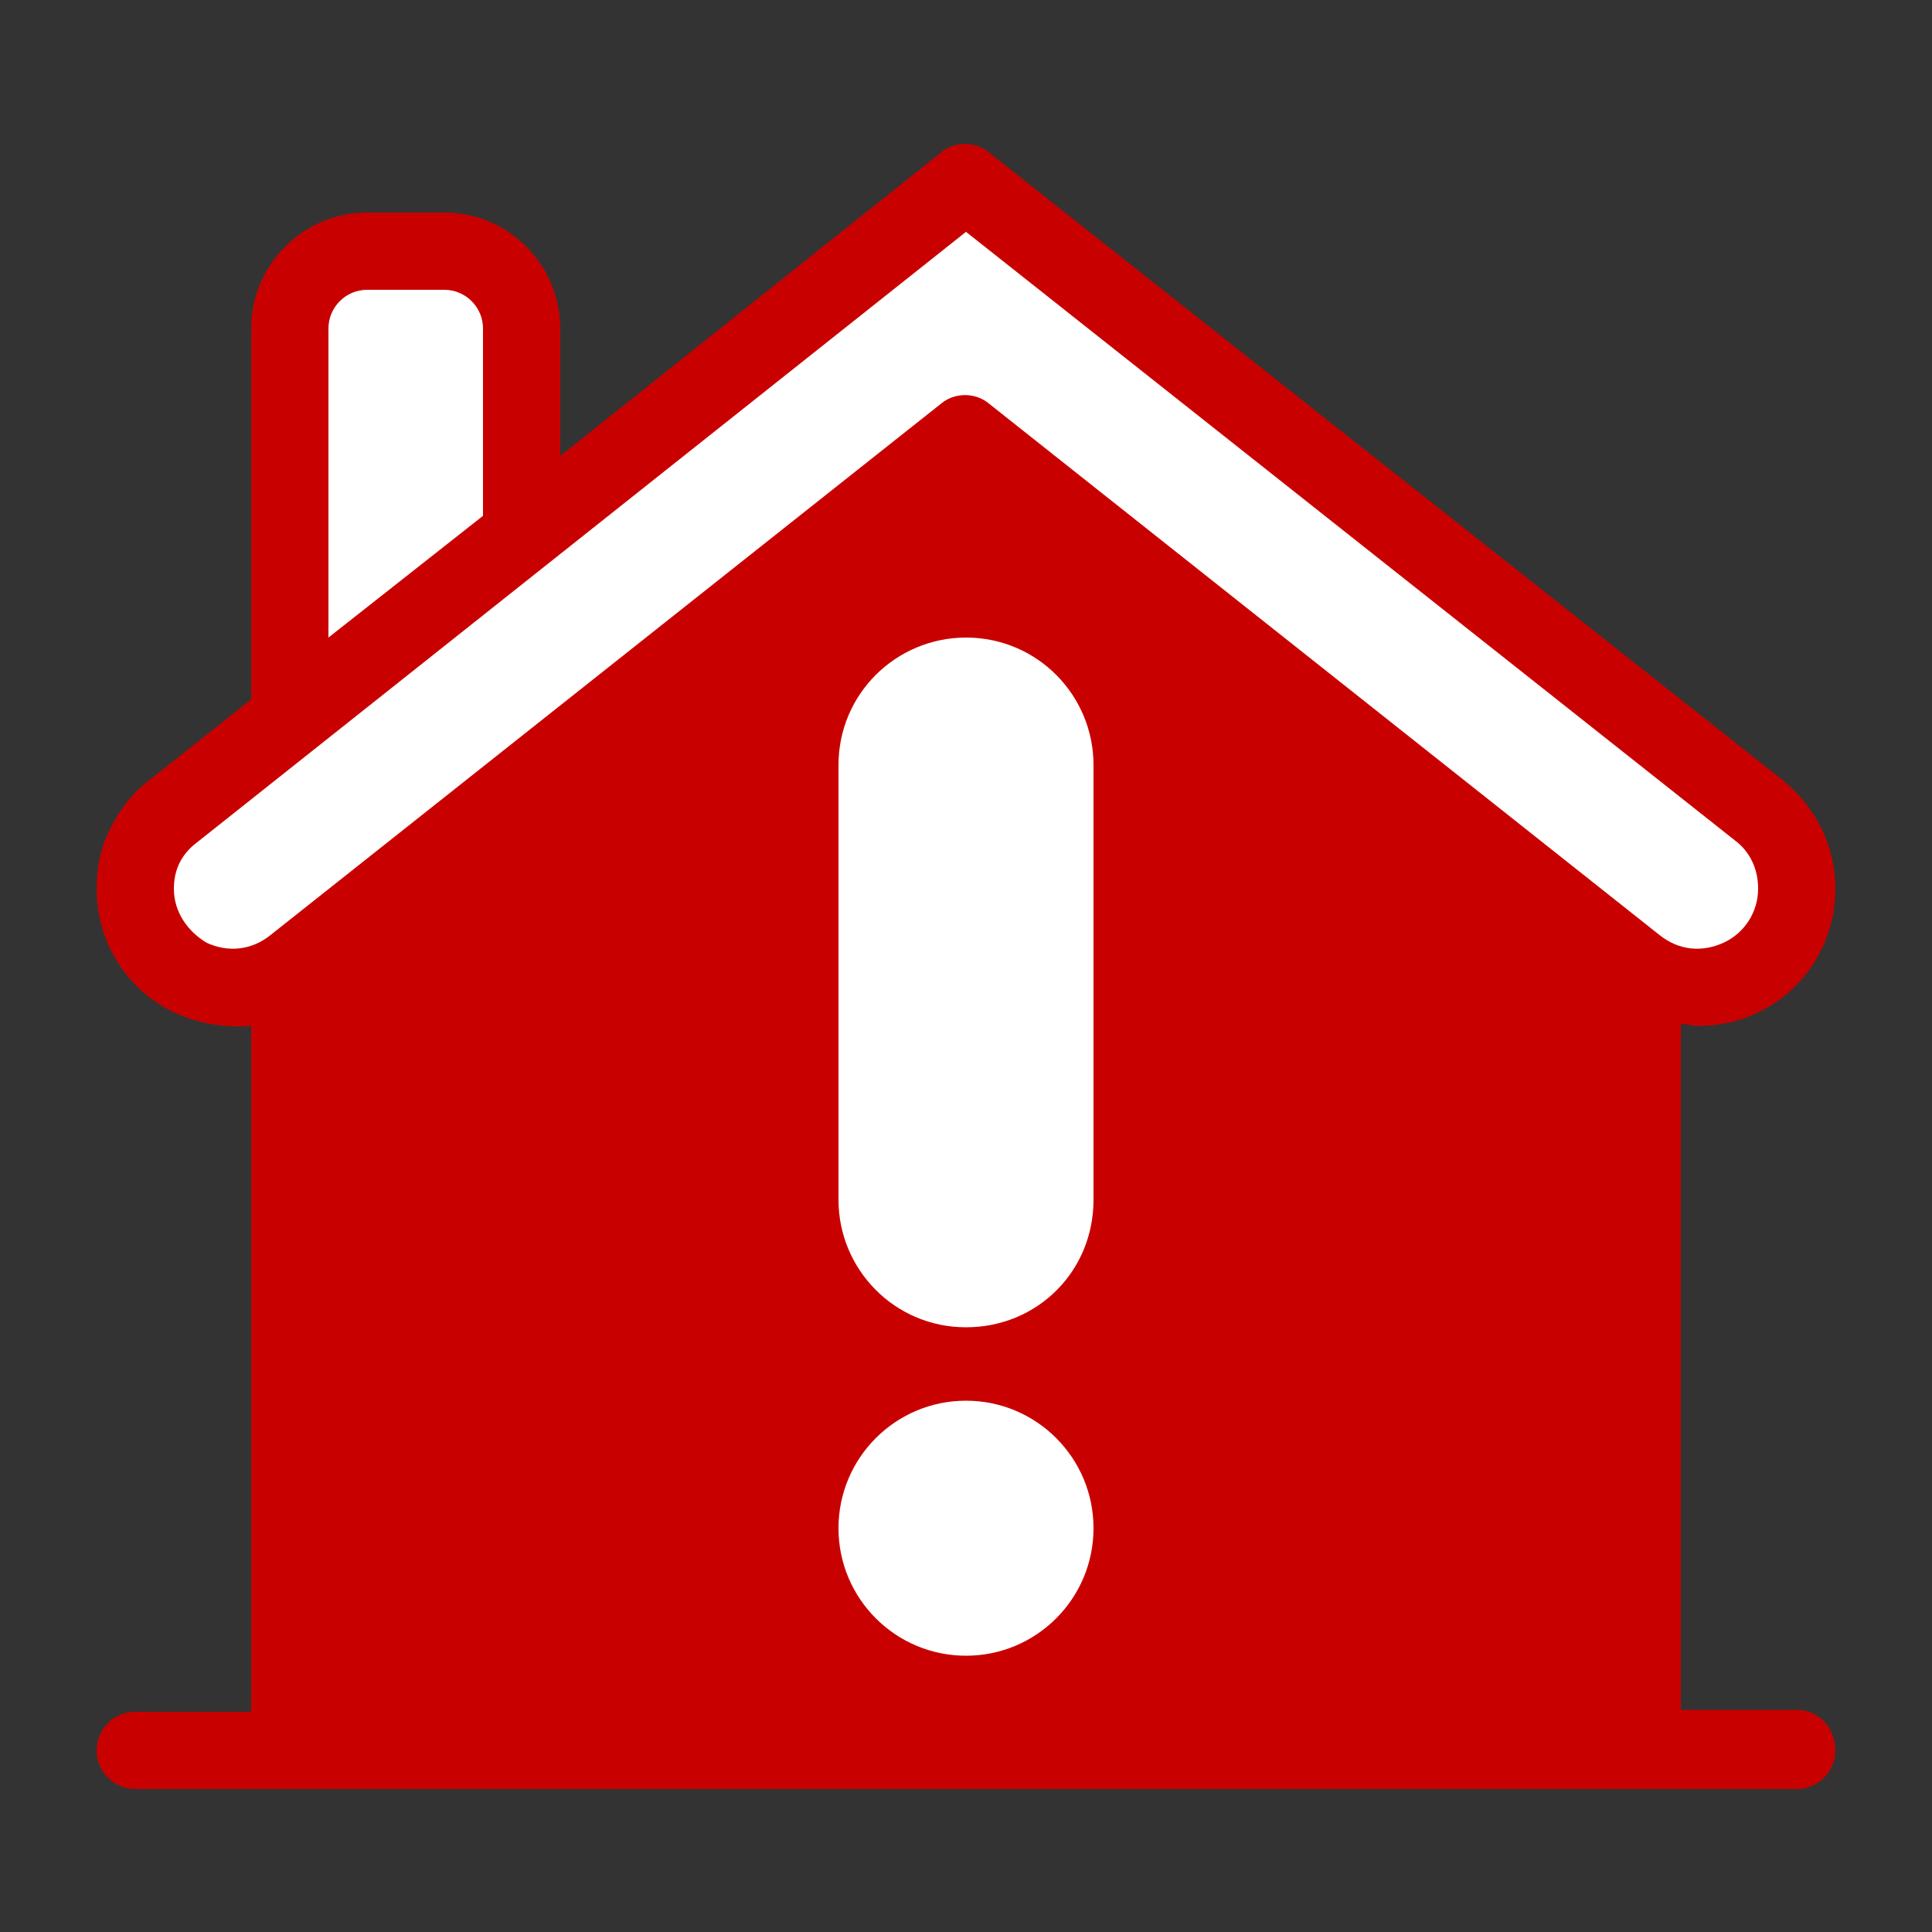 <?xml version="1.0" encoding="utf-8"?>
<!-- Generator: Adobe Illustrator 25.3.1, SVG Export Plug-In . SVG Version: 6.00 Build 0)  -->
<svg version="1.1" id="Layer_1" xmlns="http://www.w3.org/2000/svg" xmlns:xlink="http://www.w3.org/1999/xlink" x="0px" y="0px"
	 viewBox="0 0 100 100" style="enable-background:new 0 0 100 100;" xml:space="preserve">
<rect x="0" y="0" width="100" height="100" fill="#333333" stroke="none"/>
<style type="text/css">
	.st0{fill:#C90000;}
	.st1{fill:#FFFFFF;}
</style>
<path class="st0" d="M93,88.5h-6V53c0.3,0,0.6,0.1,0.9,0.1c1,0,2.1-0.2,3.1-0.7c2.5-1.2,4-3.7,4-6.4c0-2.2-1-4.2-2.7-5.6L51.2,7.9
	c-0.7-0.6-1.8-0.6-2.5,0L29,23.6V17c0-3.3-2.7-6-6-6h-4c-3.3,0-6,2.7-6,6v19.2l-5.3,4.2c-0.9,0.7-1.5,1.5-2,2.5S5,44.9,5,46
	c0,2.7,1.5,5.2,4,6.4c1.3,0.6,2.6,0.8,4,0.7v35.5H7c-1.1,0-2,0.9-2,2s0.9,2,2,2h86c1.1,0,2-0.9,2-2C95,89.4,94.1,88.5,93,88.5z"/>
<path class="st1" d="M17,17c0-1.1,0.9-2,2-2h4c1.1,0,2,0.9,2,2v9.7L17,33V17z"/>
<polygon class="st0" points="83,88.5 17,88.5 17,51.1 50,25 83,51.1 "/>
<path class="st1" d="M51.2,20.9c-0.7-0.6-1.8-0.6-2.5,0L14,48.4c-1,0.8-2.2,0.9-3.3,0.4C9.7,48.2,9,47.2,9,46c0-1,0.4-1.8,1.2-2.4
	L50,12l39.8,31.5C90.6,44.1,91,45,91,46c0,1.2-0.7,2.3-1.8,2.8c-1.1,0.5-2.3,0.4-3.3-0.4L51.2,20.9z"/>
<path class="st1" d="M50,68.7L50,68.7c-3.7,0-6.6-3-6.6-6.6V39.6c0-3.7,3-6.6,6.6-6.6h0c3.7,0,6.6,3,6.6,6.6v22.5
	C56.6,65.8,53.7,68.7,50,68.7z"/>
<circle class="st1" cx="50" cy="79.1" r="6.6"/>
</svg>
